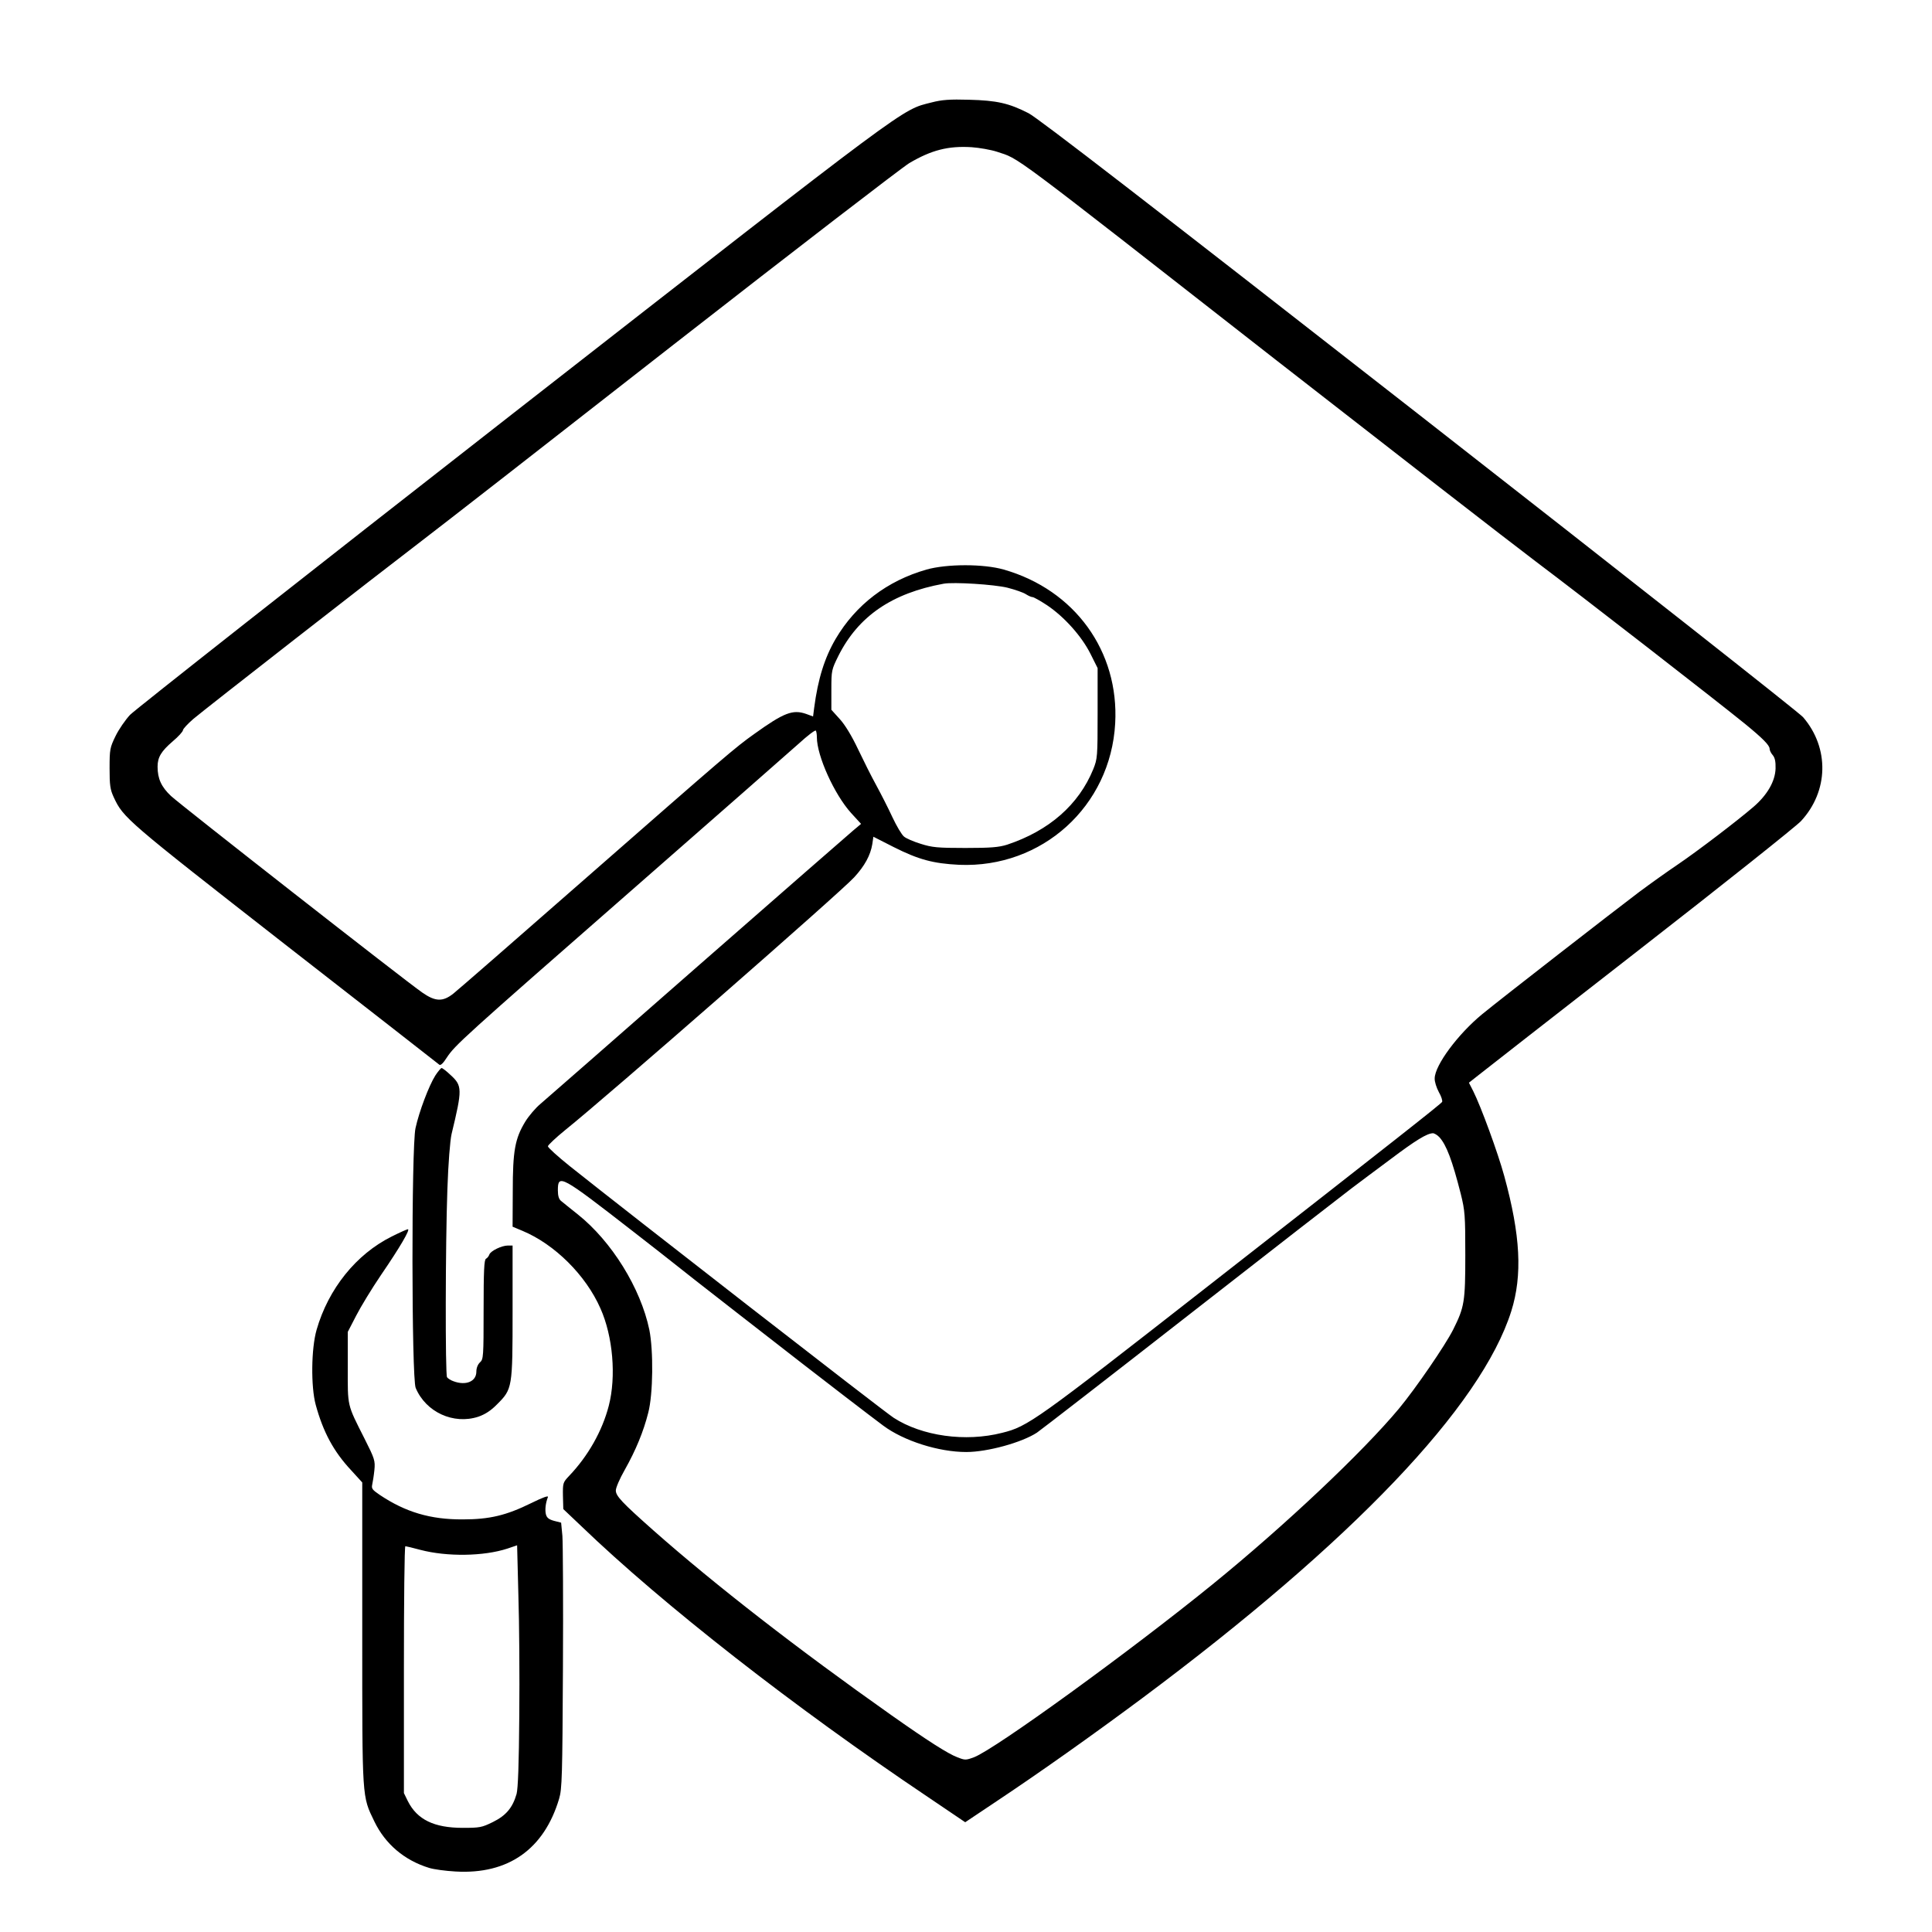<?xml version="1.0" standalone="no"?>
<!DOCTYPE svg PUBLIC "-//W3C//DTD SVG 20010904//EN"
 "http://www.w3.org/TR/2001/REC-SVG-20010904/DTD/svg10.dtd">
<svg version="1.0" xmlns="http://www.w3.org/2000/svg"
 width="2048pt" height="2048pt" viewBox="0 0 2048 2048"
 preserveAspectRatio="xMidYMid meet">
<g transform="translate(0,2048) scale(0.192,-0.192)"
fill="#000000" stroke="none">
<path d="M5143 10101 c-169 -43 -91 15 -2308 -1715 -1139 -889 -2091 -1639
-2117 -1666 -26 -28 -62 -80 -80 -117 -31 -64 -33 -73 -33 -178 0 -93 3 -117
23 -160 53 -114 68 -127 944 -811 464 -361 848 -661 854 -666 7 -5 22 10 41
40 45 68 84 104 1013 917 465 407 884 775 931 817 47 43 89 75 93 71 3 -3 6
-20 6 -37 0 -102 96 -315 189 -418 l55 -60 -44 -37 c-24 -20 -411 -358 -860
-751 -448 -393 -838 -734 -865 -757 -28 -23 -66 -68 -85 -99 -57 -94 -69 -161
-69 -385 l-1 -195 55 -23 c177 -74 349 -244 430 -428 69 -154 88 -376 46 -538
-36 -139 -114 -277 -219 -387 -34 -36 -35 -39 -34 -110 l2 -73 98 -93 c453
-436 1177 -1001 1914 -1496 l207 -140 163 109 c248 165 536 369 813 575 1163
867 1873 1612 2039 2138 62 198 51 418 -39 746 -35 128 -128 382 -171 468
l-24 47 43 34 c23 19 425 332 892 696 468 364 872 686 898 714 153 165 158
404 12 574 -19 23 -973 774 -2120 1670 -1484 1159 -2105 1639 -2157 1665 -108
55 -174 70 -328 74 -106 3 -150 0 -207 -15z m361 -272 c130 -44 34 28 1541
-1150 644 -502 1289 -1003 1435 -1113 250 -188 1001 -771 1157 -898 94 -77
133 -116 133 -135 0 -9 8 -25 17 -35 12 -14 17 -35 16 -74 -2 -71 -46 -147
-123 -213 -92 -79 -309 -244 -415 -316 -55 -37 -152 -106 -215 -153 -133 -100
-761 -588 -866 -674 -134 -110 -262 -282 -263 -355 -1 -18 10 -52 23 -76 14
-24 21 -48 18 -54 -9 -13 -232 -189 -1300 -1023 -944 -738 -987 -769 -1129
-804 -203 -52 -443 -18 -599 83 -52 33 -1468 1134 -1789 1390 -66 53 -120 102
-120 109 0 6 43 47 96 90 225 180 1524 1316 1595 1395 58 63 90 122 100 183
l6 41 112 -57 c137 -69 218 -91 362 -98 457 -19 836 323 861 781 22 398 -223
737 -615 849 -111 32 -314 32 -427 0 -217 -62 -390 -194 -501 -382 -61 -104
-98 -221 -119 -382 l-6 -47 -38 14 c-74 26 -123 7 -286 -110 -107 -76 -151
-114 -940 -805 -374 -328 -699 -611 -722 -629 -58 -46 -99 -45 -172 6 -94 65
-1332 1034 -1387 1085 -53 50 -74 95 -74 162 0 52 20 85 84 140 31 26 56 54
56 61 0 7 26 35 57 62 66 56 1014 795 1263 985 91 69 716 556 1390 1083 674
526 1259 976 1300 1001 122 72 215 96 344 88 43 -3 106 -14 140 -25z m58
-2407 c43 -11 89 -27 102 -36 14 -9 30 -16 37 -16 6 0 42 -20 80 -45 95 -64
190 -170 239 -267 l40 -80 0 -249 c0 -241 -1 -251 -24 -309 -80 -196 -244
-340 -476 -417 -45 -14 -88 -18 -230 -18 -154 0 -184 3 -247 23 -39 12 -81 30
-92 40 -12 9 -41 58 -64 107 -23 50 -63 128 -89 176 -26 47 -71 137 -101 200
-34 72 -71 133 -100 165 l-47 52 0 110 c0 108 1 111 39 188 110 219 296 346
581 398 55 10 278 -4 352 -22z m2385 -3034 c39 -43 71 -128 118 -313 23 -93
25 -117 25 -338 0 -258 -5 -287 -67 -411 -43 -86 -207 -325 -299 -436 -201
-241 -630 -646 -1030 -971 -453 -368 -1199 -909 -1316 -954 -46 -17 -50 -17
-93 0 -51 19 -165 92 -365 233 -517 365 -969 716 -1310 1017 -177 157 -210
192 -210 223 0 15 22 66 49 113 62 110 104 213 130 316 27 103 29 343 6 458
-48 230 -208 488 -395 637 -41 33 -83 66 -92 74 -12 9 -18 28 -18 58 0 93 15
85 415 -226 105 -81 206 -161 225 -176 19 -16 179 -141 355 -278 176 -137 336
-261 355 -276 78 -61 389 -300 446 -342 114 -85 307 -146 459 -146 116 0 306
52 390 107 22 15 407 313 855 663 448 350 845 658 881 685 37 28 133 100 214
160 142 107 203 144 236 145 8 0 25 -10 36 -22z M2403 4728 c-35 -56 -89 -198
-109 -290 -23 -105 -22 -1379 1 -1434 56 -134 209 -204 346 -159 37 13 69 33
104 69 84 84 85 90 85 513 l0 363 -26 0 c-34 0 -94 -29 -102 -49 -3 -9 -11
-20 -19 -24 -10 -6 -13 -65 -13 -281 0 -260 -1 -274 -20 -291 -12 -11 -20 -31
-20 -51 0 -55 -58 -79 -127 -53 -15 5 -31 16 -35 22 -10 16 -9 734 2 1037 5
147 15 269 23 305 60 249 60 267 -6 327 -22 21 -44 38 -49 38 -4 0 -20 -19
-35 -42z M2163 3840 c-197 -98 -350 -289 -415 -515 -30 -104 -32 -314 -5 -414
41 -150 98 -257 195 -361 l62 -68 0 -833 c0 -925 -2 -896 67 -1039 60 -124
165 -214 302 -256 25 -8 91 -17 146 -20 291 -17 489 123 572 402 16 53 18 126
21 719 2 363 0 693 -3 732 l-7 73 -39 10 c-29 8 -40 17 -45 36 -6 24 -2 62 11
95 4 10 -27 -1 -92 -33 -138 -68 -230 -90 -378 -90 -178 -1 -316 40 -458 135
-41 28 -47 35 -42 57 3 14 9 50 12 80 5 52 2 62 -55 175 -97 192 -92 173 -92
393 l0 195 46 89 c25 49 87 151 138 226 106 155 162 252 148 252 -5 0 -45 -18
-89 -40z m704 -2645 c-2 -269 -7 -403 -15 -433 -22 -76 -58 -119 -131 -155
-61 -30 -73 -32 -166 -32 -159 0 -252 46 -303 147 l-22 45 0 682 c0 374 3 681
8 681 4 0 41 -9 82 -20 148 -39 351 -36 482 7 l53 18 7 -275 c5 -151 7 -450 5
-665z"/>
</g>
</svg>
